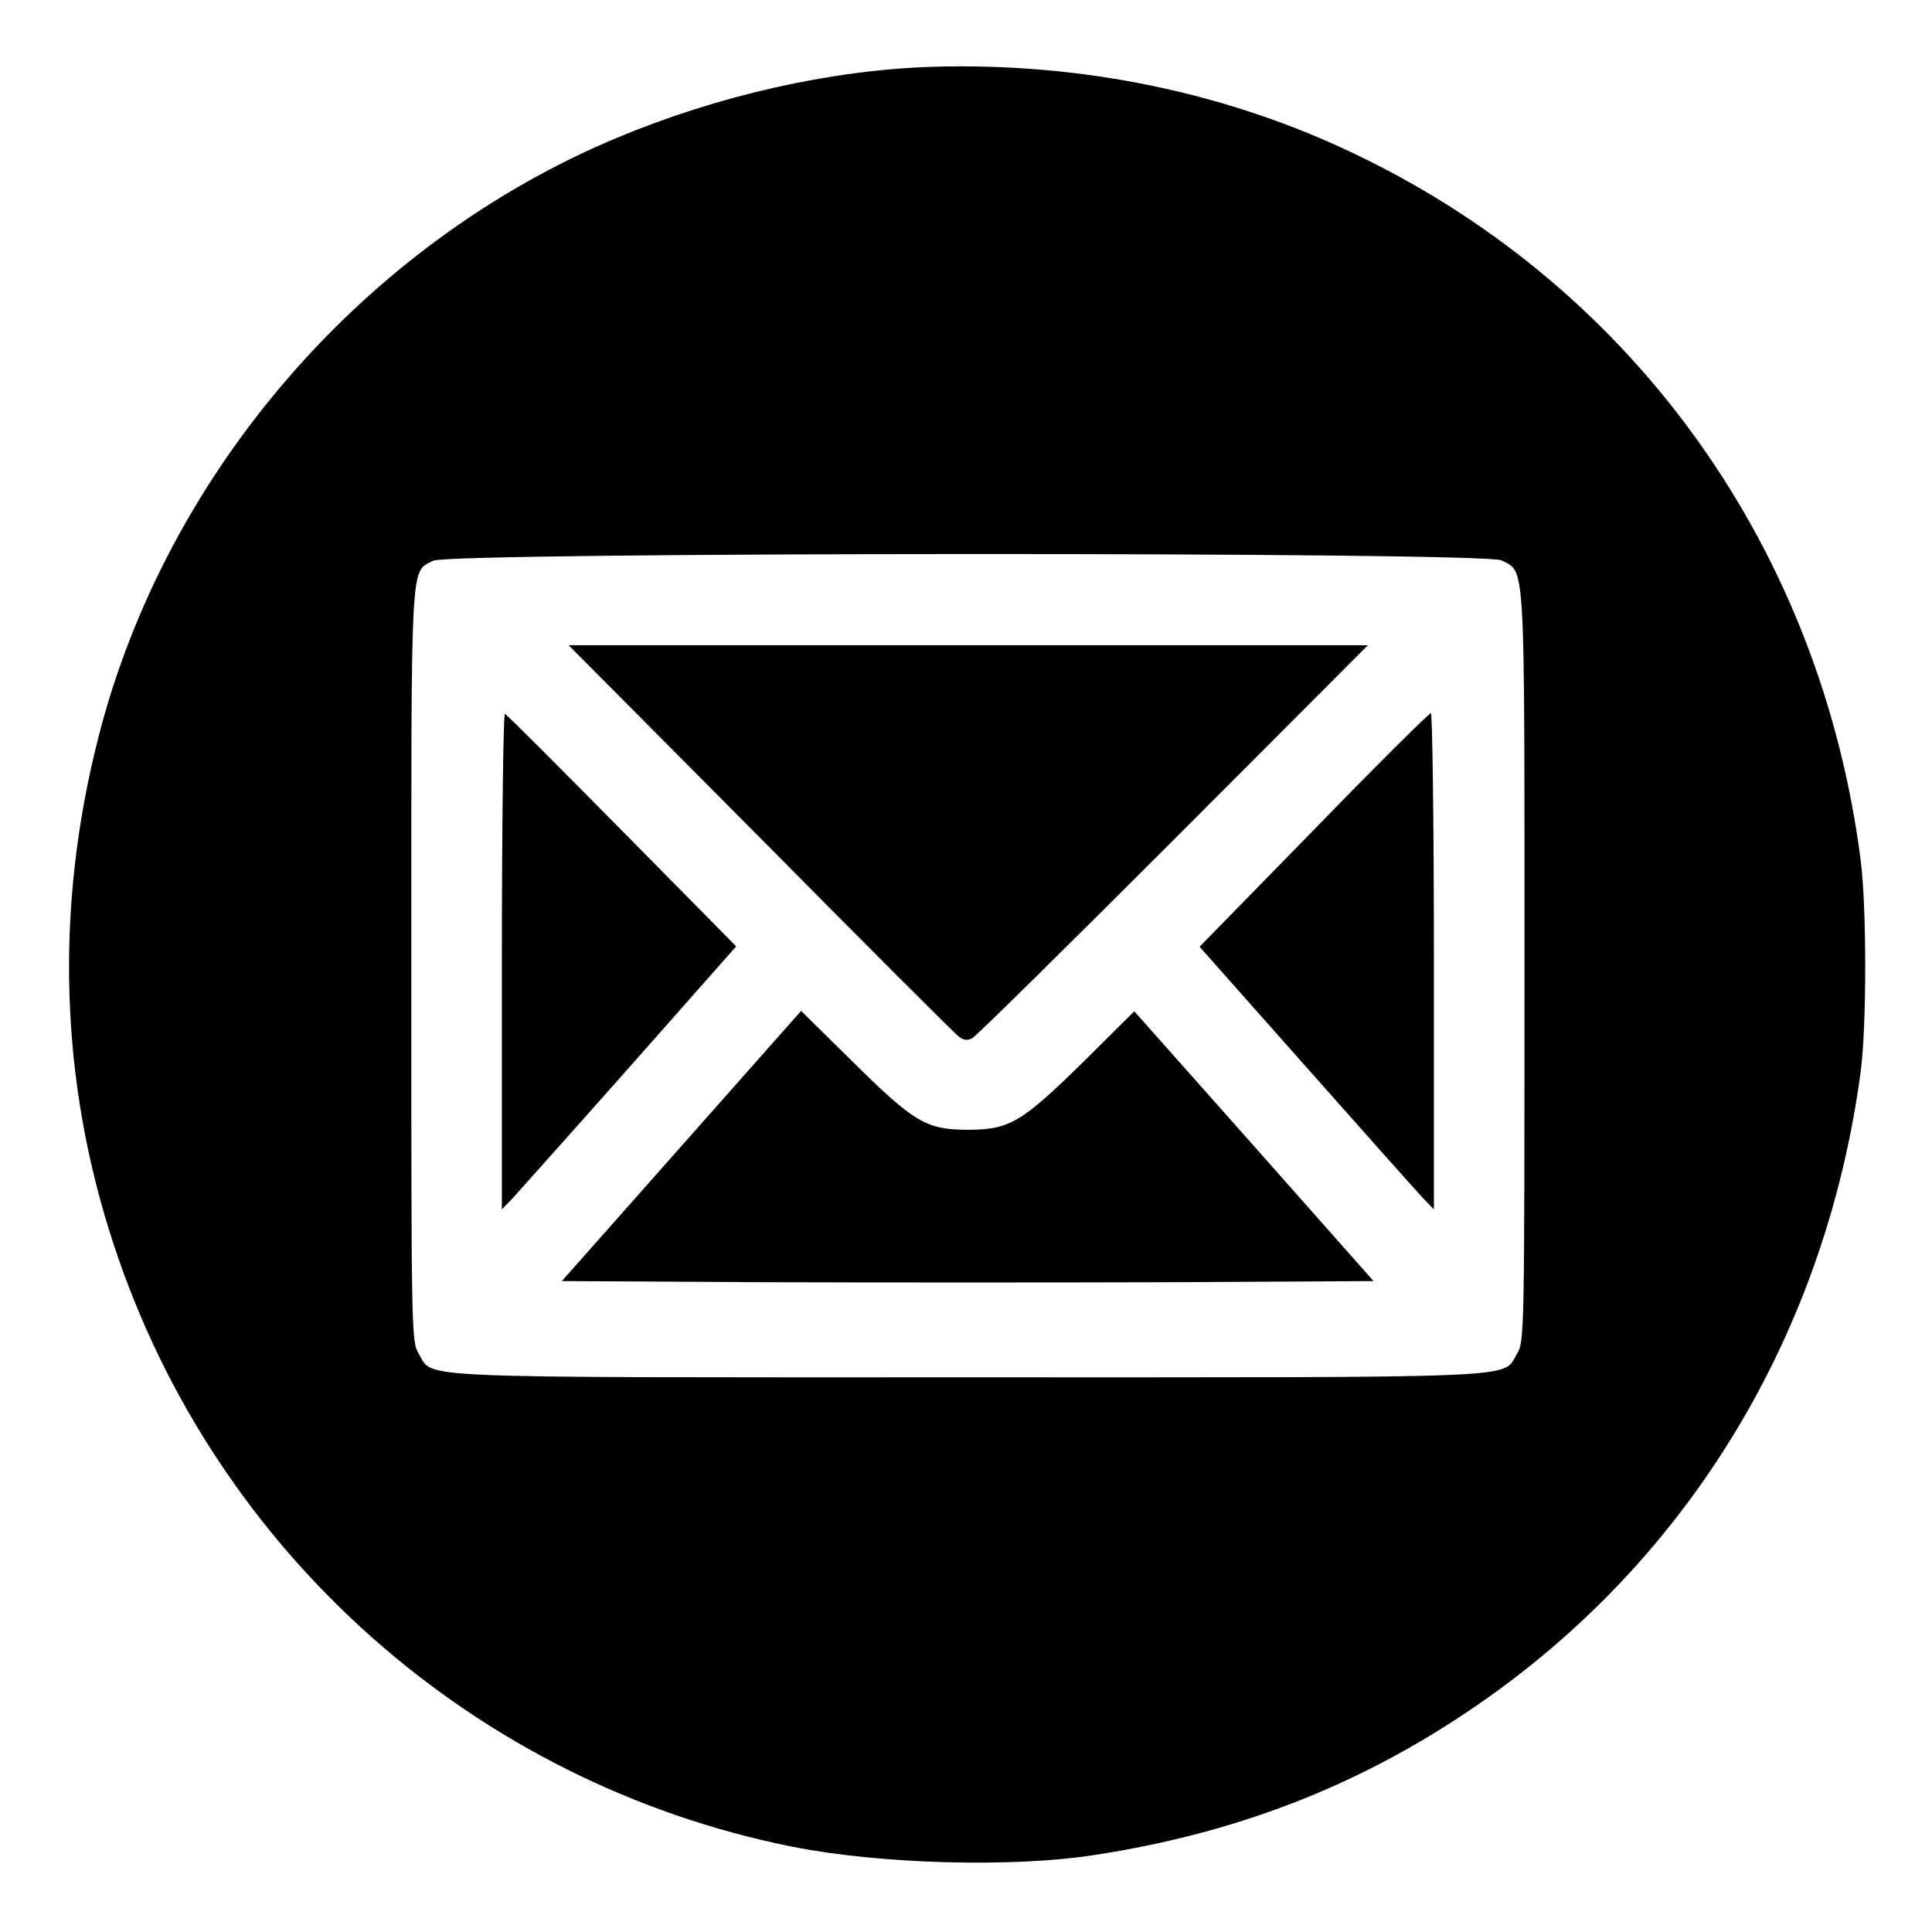 <?xml version="1.0" standalone="no"?>
<!DOCTYPE svg PUBLIC "-//W3C//DTD SVG 20010904//EN"
 "http://www.w3.org/TR/2001/REC-SVG-20010904/DTD/svg10.dtd">
<svg version="1.0" xmlns="http://www.w3.org/2000/svg"
 width="512pt" height="512pt" viewBox="0 0 512 512"
 preserveAspectRatio="xMidYMid meet">

<g transform="translate(0,512) scale(0.1,-0.1)"
fill="#000000" stroke="none">
<path d="M2470 4943 c-271 -9 -567 -76 -837 -189 -668 -280 -1193 -886 -1372
-1587 -116 -453 -103 -912 41 -1347 268 -815 957 -1426 1798 -1594 231 -46
582 -56 800 -22 380 58 707 186 1010 394 564 386 928 986 1021 1682 16 120 16
436 0 560 -105 821 -595 1510 -1326 1865 -346 169 -737 250 -1135 238z m1509
-1308 c64 -33 61 18 61 -1077 0 -978 0 -993 -20 -1026 -40 -66 48 -62 -1455
-62 -1503 0 -1415 -4 -1455 62 -20 33 -20 48 -20 1031 0 1092 -3 1039 58 1071
41 23 2788 24 2831 1z"/>
<path d="M2016 2898 c279 -282 516 -519 526 -526 12 -9 23 -10 35 -3 10 5 250
242 533 525 l515 516 -1059 0 -1059 0 509 -512z"/>
<path d="M1330 2574 l0 -659 29 30 c15 17 155 173 310 348 l282 319 -302 306
c-167 169 -306 309 -311 310 -4 2 -8 -292 -8 -654z"/>
<path d="M3481 2920 l-302 -309 282 -318 c155 -175 294 -331 310 -348 l29 -30
0 658 c0 361 -4 657 -8 657 -5 0 -145 -139 -311 -310z"/>
<path d="M1806 2083 l-317 -358 535 -3 c294 -1 778 -1 1075 0 l541 3 -317 358
-317 357 -135 -134 c-164 -161 -196 -180 -306 -180 -110 0 -142 19 -306 181
l-136 134 -317 -358z"/>
</g>
</svg>

